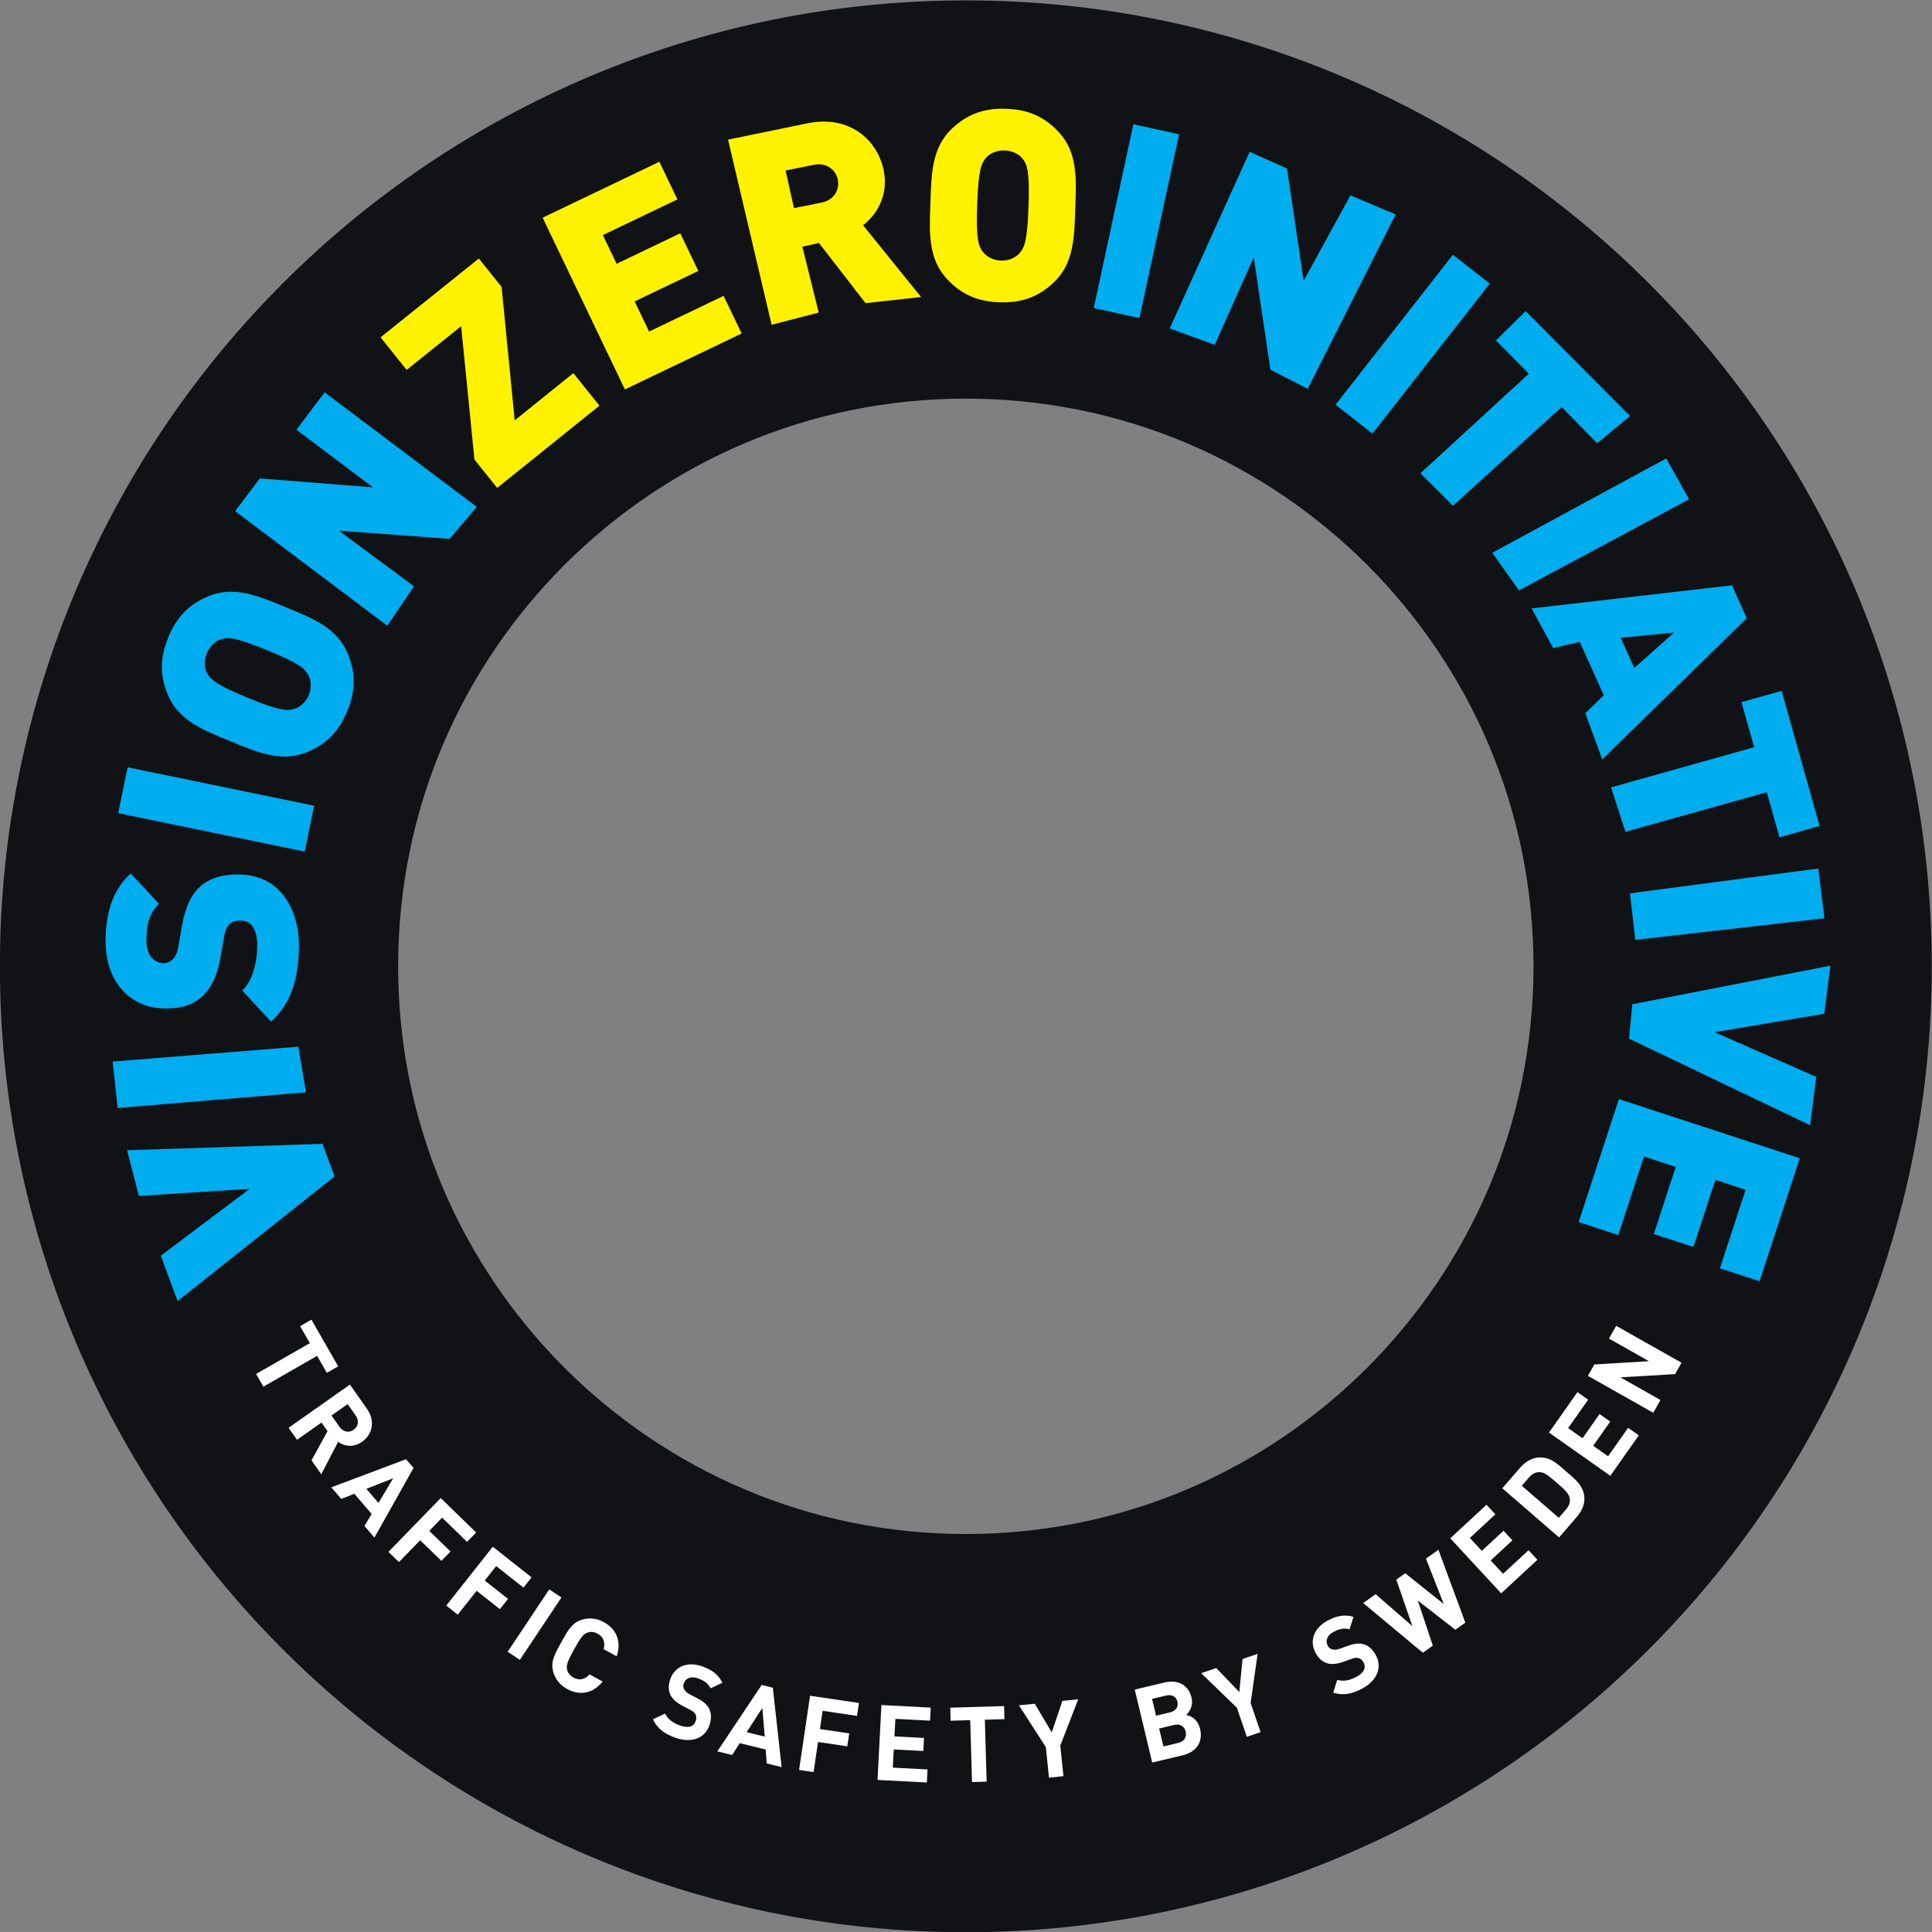 <?xml version="1.0" encoding="UTF-8" standalone="no"?>
<!-- Created with Inkscape (http://www.inkscape.org/) -->

<svg
   xmlns:dc="http://purl.org/dc/elements/1.1/"
   xmlns:cc="http://creativecommons.org/ns#"
   xmlns:rdf="http://www.w3.org/1999/02/22-rdf-syntax-ns#"
   xmlns:svg="http://www.w3.org/2000/svg"
   xmlns="http://www.w3.org/2000/svg"
   xmlns:sodipodi="http://sodipodi.sourceforge.net/DTD/sodipodi-0.dtd"
   xmlns:inkscape="http://www.inkscape.org/namespaces/inkscape"
   id="svg3180"
   version="1.1"
   inkscape:version="0.48.4 r9939"
   width="300"
   height="299.996"
   xml:space="preserve"
   sodipodi:docname="vision-zero.svg"
   inkscape:export-filename="/home/hsevay/reveal.js-dev/images/vision-zero.png"
   inkscape:export-xdpi="90"
   inkscape:export-ydpi="90"><rect width="100%" height="100%" fill="#808080" stroke="none"/><defs
     id="defs3184"><clipPath
       clipPathUnits="userSpaceOnUse"
       id="clipPath3194"><path
         d="m 260.788,68.598 84.189,0 0,51.307 -84.189,0 0,-51.307 z"
         id="path3196"
         inkscape:connector-curvature="0" /></clipPath><clipPath
       clipPathUnits="userSpaceOnUse"
       id="clipPath3282"><path
         d="m 265.323,73.746 75.685,0 0,42.332 -75.685,0 0,-42.332 z"
         id="path3284"
         inkscape:connector-curvature="0" /></clipPath><clipPath
       clipPathUnits="userSpaceOnUse"
       id="clipPath3314"><path
         d="m 260.788,68.598 84.189,0 0,51.307 -84.189,0 0,-51.307 z"
         id="path3316"
         inkscape:connector-curvature="0" /></clipPath><clipPath
       clipPathUnits="userSpaceOnUse"
       id="clipPath3326"><path
         d="m 265.323,73.746 75.685,0 0,42.332 -75.685,0 0,-42.332 z"
         id="path3328"
         inkscape:connector-curvature="0" /></clipPath><clipPath
       clipPathUnits="userSpaceOnUse"
       id="clipPath3346"><path
         d="m 260.788,68.598 84.189,0 0,51.307 -84.189,0 0,-51.307 z"
         id="path3348"
         inkscape:connector-curvature="0" /></clipPath><clipPath
       clipPathUnits="userSpaceOnUse"
       id="clipPath3370"><path
         d="m 265.323,73.746 75.685,0 0,42.332 -75.685,0 0,-42.332 z"
         id="path3372"
         inkscape:connector-curvature="0" /></clipPath><clipPath
       clipPathUnits="userSpaceOnUse"
       id="clipPath3386"><path
         d="m 260.788,68.598 84.189,0 0,51.307 -84.189,0 0,-51.307 z"
         id="path3388"
         inkscape:connector-curvature="0" /></clipPath><clipPath
       clipPathUnits="userSpaceOnUse"
       id="clipPath3426"><path
         d="m 62.622,84.02 157.323,0 0,30.783 -157.323,0 0,-30.783 z"
         id="path3428"
         inkscape:connector-curvature="0" /></clipPath><clipPath
       clipPathUnits="userSpaceOnUse"
       id="clipPath3546"><path
         d="m 111.775,278.885 196.866,0 0,196.863 -196.866,0 0,-196.863 z"
         id="path3548"
         inkscape:connector-curvature="0" /></clipPath><clipPath
       clipPathUnits="userSpaceOnUse"
       id="clipPath3566"><path
         d="m 107.717,267.874 204.095,0 0,215.433 -204.095,0 0,-215.433 z"
         id="path3568"
         inkscape:connector-curvature="0" /></clipPath><clipPath
       clipPathUnits="userSpaceOnUse"
       id="clipPath3730"><path
         d="m 0,481.89 419.528,0 0,113.386 L 0,595.276 0,481.89 z"
         id="path3732"
         inkscape:connector-curvature="0" /></clipPath><clipPath
       clipPathUnits="userSpaceOnUse"
       id="clipPath3742"><path
         d="m 0,157.323 419.528,0 0,114.4 -419.528,0 0,-114.4 z"
         id="path3744"
         inkscape:connector-curvature="0" /></clipPath></defs><sodipodi:namedview
     pagecolor="#ffffff"
     bordercolor="#666666"
     borderopacity="1"
     objecttolerance="10"
     gridtolerance="10"
     guidetolerance="10"
     inkscape:pageopacity="0"
     inkscape:pageshadow="2"
     inkscape:window-width="1920"
     inkscape:window-height="1056"
     id="namedview3182"
     showgrid="false"
     inkscape:zoom="1.1707805"
     inkscape:cx="253.1678"
     inkscape:cy="256.61905"
     inkscape:window-x="0"
     inkscape:window-y="24"
     inkscape:window-maximized="1"
     inkscape:current-layer="g3188"
     fit-margin-top="0"
     fit-margin-left="0"
     fit-margin-right="0"
     fit-margin-bottom="0" /><g
     id="g3188"
     inkscape:groupmode="layer"
     inkscape:label="VZI"
     transform="matrix(1.25,0,0,-1.25,-139.719,648.602)"><g
       id="g3094"
       transform="matrix(1.219,0,0,1.219,-24.491,-61.105)"><g
         id="g3542"><g
           clip-path="url(#clipPath3546)"
           id="g3544"><g
             transform="translate(169.302,418.223)"
             id="g3550"><path
               inkscape:connector-curvature="0"
               id="path3552"
               style="fill:#111216;fill-opacity:1;fill-rule:nonzero;stroke:none"
               d="m 0,0 c -10.502,-10.533 -16.936,-24.868 -16.945,-40.906 0.009,-16.041 6.443,-30.376 16.945,-40.909 10.533,-10.498 24.866,-16.933 40.906,-16.946 16.04,0.013 30.373,6.448 40.906,16.946 10.501,10.533 16.934,24.868 16.945,40.909 C 98.746,-24.866 92.313,-10.533 81.812,0 71.279,10.501 56.946,16.934 40.906,16.945 24.866,16.934 10.533,10.501 0,0 m 40.906,-139.339 c -27.118,-0.012 -51.853,11.05 -69.602,28.83 -17.781,17.748 -28.84,42.485 -28.831,69.603 -0.009,27.116 11.05,51.853 28.831,69.602 17.749,17.781 42.484,28.84 69.602,28.829 27.116,0.011 51.853,-11.048 69.602,-28.829 17.781,-17.749 28.84,-42.486 28.831,-69.602 0.009,-27.118 -11.05,-51.853 -28.831,-69.603 -17.74,-17.772 -42.461,-28.831 -69.561,-28.83 l -0.041,0 z" /></g></g></g><g
         transform="translate(144.658,359.226)"
         id="g3554"><path
           inkscape:connector-curvature="0"
           id="path3556"
           style="fill:#00adef;fill-opacity:1;fill-rule:nonzero;stroke:none"
           d="m 0,0 1.223,-3.324 -16,-12.701 -1.701,4.629 9.049,6.809 -11.286,-0.723 -1.206,4.656 L 0,0 z" /></g><g
         transform="translate(142.969,364.473)"
         id="g3558"><path
           inkscape:connector-curvature="0"
           id="path3560"
           style="fill:#00adef;fill-opacity:1;fill-rule:nonzero;stroke:none"
           d="M 0,0 -19.194,-1.593 -19.702,3.136 -0.781,4.651 0,0 z" /></g><g
         id="g3562"><g
           clip-path="url(#clipPath3566)"
           id="g3564"><g
             transform="translate(142.243,378.946)"
             id="g3570"><path
               inkscape:connector-curvature="0"
               id="path3572"
               style="fill:#00adef;fill-opacity:1;fill-rule:nonzero;stroke:none"
               d="m 0,0 c -0.111,-2.969 -0.746,-5.373 -2.836,-7.261 l -2.936,3.166 c 1.045,0.971 1.467,2.728 1.524,4.28 0.069,1.879 -0.525,2.801 -1.641,2.843 C -6.352,3.046 -6.737,2.95 -7.047,2.689 -7.301,2.453 -7.506,2.052 -7.612,1.429 l -0.414,-2.331 c -0.308,-1.706 -0.929,-2.993 -1.861,-3.831 -0.961,-0.865 -2.283,-1.251 -3.945,-1.19 -3.541,0.132 -6.027,2.898 -5.864,7.311 0.103,2.778 0.834,4.85 2.559,6.451 l 2.885,-3.108 c -1.273,-1.181 -1.251,-2.79 -1.282,-3.635 -0.061,-1.661 0.866,-2.377 1.71,-2.408 0.244,-0.01 0.602,0.059 0.912,0.347 0.255,0.236 0.516,0.636 0.623,1.312 l 0.413,2.331 c 0.311,1.735 0.901,2.967 1.751,3.754 1.045,0.997 2.505,1.353 4.303,1.285 C -1.873,7.57 0.153,4.086 0,0" /></g><g
             transform="translate(142.837,389.009)"
             id="g3574"><path
               inkscape:connector-curvature="0"
               id="path3576"
               style="fill:#00adef;fill-opacity:1;fill-rule:nonzero;stroke:none"
               d="M 0,0 -19.006,3.915 -18.043,8.587 0.962,4.672 0,0 z" /></g><g
             transform="translate(134.369,410.665)"
             id="g3578"><path
               inkscape:connector-curvature="0"
               id="path3580"
               style="fill:#00adef;fill-opacity:1;fill-rule:nonzero;stroke:none"
               d="m 0,0 c -0.564,-0.151 -1.176,-0.637 -1.507,-1.444 -0.33,-0.807 -0.235,-1.582 0.058,-2.085 0.364,-0.621 0.865,-1.121 4.143,-2.466 3.278,-1.344 3.961,-1.33 4.656,-1.143 0.565,0.152 1.201,0.627 1.532,1.434 0.33,0.807 0.212,1.592 -0.082,2.096 -0.364,0.62 -0.842,1.11 -4.12,2.455 C 1.402,0.192 0.694,0.187 0,0 m 12.855,-1.472 c 0.774,-1.849 0.861,-3.652 -0.039,-5.846 -0.9,-2.194 -2.227,-3.417 -4.076,-4.19 -2.666,-1.116 -5.157,-0.006 -7.855,1.101 -2.698,1.106 -5.25,2.064 -6.366,4.73 -0.774,1.851 -0.859,3.652 0.042,5.846 0.899,2.195 2.225,3.417 4.074,4.191 2.666,1.116 5.157,0.006 7.855,-1.101 2.698,-1.106 5.251,-2.065 6.365,-4.731" /></g><g
             transform="translate(157.612,420.877)"
             id="g3582"><path
               inkscape:connector-curvature="0"
               id="path3584"
               style="fill:#00adef;fill-opacity:1;fill-rule:nonzero;stroke:none"
               d="m 0,0 -11.288,0.83 7.649,-5.668 -2.723,-4.011 -15.501,11.674 2.508,3.331 11.533,-0.906 -7.794,5.869 2.869,3.812 L 2.755,3.256 0,0 z" /></g><g
             transform="translate(162.452,426.068)"
             id="g3586"><path
               inkscape:connector-curvature="0"
               id="path3588"
               style="fill:#fff200;fill-opacity:1;fill-rule:nonzero;stroke:none"
               d="m 0,0 -2.318,2.893 -1.357,13.585 -5.55,-4.45 -2.66,3.317 10.014,8.031 2.32,-2.892 L 1.785,6.881 7.761,11.697 10.42,8.379 0,0 z" /></g><g
             transform="translate(175.466,436.105)"
             id="g3590"><path
               inkscape:connector-curvature="0"
               id="path3592"
               style="fill:#fff200;fill-opacity:1;fill-rule:nonzero;stroke:none"
               d="M 0,0 -8.382,17.501 3.514,23.2 5.35,19.366 -2.246,15.727 -0.843,12.802 5.646,15.91 7.482,12.075 0.993,8.968 2.465,5.895 10.061,9.533 11.898,5.699 0,0 z" /></g><g
             transform="translate(194.745,458.995)"
             id="g3594"><path
               inkscape:connector-curvature="0"
               id="path3596"
               style="fill:#fff200;fill-opacity:1;fill-rule:nonzero;stroke:none"
               d="m 0,0 -2.905,-0.581 0.856,-3.83 2.825,0.563 C 2.06,-3.588 2.619,-2.503 2.42,-1.513 2.22,-0.525 1.283,0.258 0,0 m 5.245,-14.099 -4.751,6.136 -1.69,-0.388 1.67,-6.711 -4.802,-1.239 -4.439,18.866 8.136,1.672 C 3.59,5.089 6.464,2.554 7.094,-0.571 7.617,-3.161 6.341,-5.116 4.995,-6.165 l 5.907,-7.308 -5.657,-0.626 z" /></g><g
             transform="translate(216.053,459.544)"
             id="g3598"><path
               inkscape:connector-curvature="0"
               id="path3600"
               style="fill:#fff200;fill-opacity:1;fill-rule:nonzero;stroke:none"
               d="m 0,0 c -0.338,0.477 -1.006,0.881 -1.876,0.911 -0.872,0.031 -1.566,-0.327 -1.937,-0.777 -0.454,-0.558 -0.75,-1.203 -0.875,-4.743 -0.12,-3.543 0.13,-4.178 0.546,-4.764 0.339,-0.475 1.004,-0.908 1.876,-0.939 0.872,-0.03 1.566,0.356 1.939,0.807 0.455,0.556 0.749,1.173 0.873,4.714 C 0.668,-1.249 0.417,-0.586 0,0 m 3.082,-12.569 c -1.462,-1.368 -3.125,-2.074 -5.495,-1.992 -2.369,0.082 -3.976,0.902 -5.344,2.367 -1.975,2.114 -1.798,4.835 -1.697,7.749 0.102,2.916 0.114,5.642 2.229,7.614 1.465,1.368 3.124,2.074 5.495,1.992 C 0.64,5.079 2.249,4.259 3.615,2.794 5.589,0.681 5.411,-2.042 5.311,-4.956 5.208,-7.871 5.197,-10.596 3.082,-12.569" /></g><g
             transform="translate(223.245,444.395)"
             id="g3602"><path
               inkscape:connector-curvature="0"
               id="path3604"
               style="fill:#00adef;fill-opacity:1;fill-rule:nonzero;stroke:none"
               d="M 0,0 4.035,18.727 8.698,17.712 4.657,-1.017 0,0 z" /></g><g
             transform="translate(241.249,438.116)"
             id="g3606"><path
               inkscape:connector-curvature="0"
               id="path3608"
               style="fill:#00adef;fill-opacity:1;fill-rule:nonzero;stroke:none"
               d="m 0,0 -1.697,11.446 -3.979,-8.912 -4.586,1.672 8.143,17.995 3.808,-1.7 1.696,-11.446 4.771,8.71 4.609,-1.941 L 3.798,-1.95 0,0 z" /></g><g
             transform="translate(247.887,434.546)"
             id="g3610"><path
               inkscape:connector-curvature="0"
               id="path3612"
               style="fill:#00adef;fill-opacity:1;fill-rule:nonzero;stroke:none"
               d="M 0,0 11.958,15.281 15.715,12.341 3.758,-2.941 0,0 z" /></g><g
             transform="translate(270.928,434.312)"
             id="g3614"><path
               inkscape:connector-curvature="0"
               id="path3616"
               style="fill:#00adef;fill-opacity:1;fill-rule:nonzero;stroke:none"
               d="M 0,0 -11.077,-10.065 -14.394,-6.754 -3.347,3.394 -6.695,6.788 -3.669,9.772 6.973,-0.921 3.618,-3.691 0,0 z" /></g><g
             transform="translate(263.859,419.458)"
             id="g3618"><path
               inkscape:connector-curvature="0"
               id="path3620"
               style="fill:#00adef;fill-opacity:1;fill-rule:nonzero;stroke:none"
               d="M 0,0 17.723,9.614 20.056,5.453 2.72,-3.835 0,0 z" /></g><g
             transform="translate(282.382,411.332)"
             id="g3622"><path
               inkscape:connector-curvature="0"
               id="path3624"
               style="fill:#00adef;fill-opacity:1;fill-rule:nonzero;stroke:none"
               d="M 0,0 -5.436,-0.538 -4.051,-3.619 0,0 z m -9.043,-8.222 1.884,1.827 -2.454,5.441 -2.704,-0.628 -2.203,4.038 20.422,2.353 1.51,-3.353 -14.729,-14.386 -1.726,4.708 z" /></g><g
             transform="translate(291.834,395.056)"
             id="g3626"><path
               inkscape:connector-curvature="0"
               id="path3628"
               style="fill:#00adef;fill-opacity:1;fill-rule:nonzero;stroke:none"
               d="m 0,0 -14.405,-4.027 -1.466,4.518 14.579,4.098 -1.288,4.59 4.091,1.15 L 5.378,-3.439 1.289,-4.59 0,0 z" /></g><g
             transform="translate(277.89,384.749)"
             id="g3630"><path
               inkscape:connector-curvature="0"
               id="path3632"
               style="fill:#00adef;fill-opacity:1;fill-rule:nonzero;stroke:none"
               d="M 0,0 19.191,2.533 19.814,-2.541 0.54,-4.738 0,0 z" /></g><g
             transform="translate(277.8,369.944)"
             id="g3634"><path
               inkscape:connector-curvature="0"
               id="path3636"
               style="fill:#00adef;fill-opacity:1;fill-rule:nonzero;stroke:none"
               d="M 0,0 0.322,3.504 20.508,7.435 19.89,2.539 8.715,0.656 19.074,-3.898 18.449,-8.821 0,0 z" /></g><g
             transform="translate(276.76,363.786)"
             id="g3638"><path
               inkscape:connector-curvature="0"
               id="path3640"
               style="fill:#00adef;fill-opacity:1;fill-rule:nonzero;stroke:none"
               d="m 0,0 18.433,-6.033 -4.098,-12.532 -4.04,1.322 2.618,8 -3.08,1.01 -2.239,-6.835 -4.035,1.321 2.234,6.835 -3.237,1.059 -2.618,-8.001 -4.039,1.324 L 0,0 z" /></g><g
             transform="translate(144.102,337.62)"
             id="g3642"><path
               inkscape:connector-curvature="0"
               id="path3644"
               style="fill:#ffffff;fill-opacity:1;fill-rule:nonzero;stroke:none"
               d="M 0,0 -5.475,-3.139 -6.217,-1.845 -0.742,1.294 -1.735,3.025 -0.58,3.688 2.148,-1.07 0.993,-1.731 0,0 z" /></g><g
             transform="translate(148.025,331.553)"
             id="g3646"><path
               inkscape:connector-curvature="0"
               id="path3648"
               style="fill:#ffffff;fill-opacity:1;fill-rule:nonzero;stroke:none"
               d="m 0,0 -0.81,1.15 -1.651,-1.162 0.811,-1.151 c 0.377,-0.535 0.967,-0.645 1.449,-0.304 C 0.282,-1.128 0.378,-0.535 0,0 m -4.494,-4.585 1.634,2.977 -0.619,0.878 -2.493,-1.757 -0.86,1.22 6.251,4.404 1.725,-2.449 C 2.041,-0.585 1.704,-1.951 0.659,-2.688 -0.218,-3.306 -1.14,-3.154 -1.786,-2.703 l -1.712,-3.295 -0.996,1.413 z" /></g><g
             transform="translate(151.859,325.145)"
             id="g3650"><path
               inkscape:connector-curvature="0"
               id="path3652"
               style="fill:#ffffff;fill-opacity:1;fill-rule:nonzero;stroke:none"
               d="M 0,0 -2.74,-1.077 -1.503,-2.519 0,0 z m -2.931,-4.862 0.733,1.223 -1.768,2.061 -1.328,-0.528 -1.014,1.181 7.614,2.866 0.762,-0.889 -3.986,-7.096 -1.013,1.182 z" /></g><g
             transform="translate(156.84,321.132)"
             id="g3654"><path
               inkscape:connector-curvature="0"
               id="path3656"
               style="fill:#ffffff;fill-opacity:1;fill-rule:nonzero;stroke:none"
               d="m 0,0 -1.309,-1.348 2.164,-2.102 -0.928,-0.955 -2.164,2.102 -2.162,-2.225 -1.07,1.039 5.327,5.483 L 3.469,-1.515 2.541,-2.47 0,0 z" /></g><g
             transform="translate(162.351,316.197)"
             id="g3658"><path
               inkscape:connector-curvature="0"
               id="path3660"
               style="fill:#ffffff;fill-opacity:1;fill-rule:nonzero;stroke:none"
               d="M 0,0 -1.166,-1.473 1.201,-3.346 0.375,-4.39 -1.992,-2.518 -3.918,-4.953 -5.088,-4.026 -0.345,1.971 3.606,-1.153 2.78,-2.198 0,0 z" /></g><g
             transform="translate(163.52,307.463)"
             id="g3662"><path
               inkscape:connector-curvature="0"
               id="path3664"
               style="fill:#ffffff;fill-opacity:1;fill-rule:nonzero;stroke:none"
               d="M 0,0 4.238,6.358 5.48,5.531 1.241,-0.827 0,0 z" /></g><g
             transform="translate(169.564,303.676)"
             id="g3666"><path
               inkscape:connector-curvature="0"
               id="path3668"
               style="fill:#ffffff;fill-opacity:1;fill-rule:nonzero;stroke:none"
               d="m 0,0 c -0.733,0.405 -1.188,1.001 -1.398,1.732 -0.302,1.05 0.18,1.876 0.82,3.032 0.64,1.155 1.084,2.001 2.135,2.303 0.73,0.21 1.476,0.14 2.209,-0.266 C 5.016,6.109 5.597,4.854 5.057,3.324 L 3.732,4.058 C 3.897,4.666 3.788,5.267 3.13,5.631 2.773,5.828 2.41,5.858 2.102,5.746 1.693,5.605 1.44,5.327 0.728,4.041 0.015,2.753 -0.086,2.393 0.011,1.969 0.079,1.65 0.298,1.358 0.655,1.16 1.312,0.795 1.879,1.022 2.307,1.484 L 3.631,0.751 C 2.621,-0.519 1.24,-0.687 0,0" /></g><g
             transform="translate(180.622,298.7)"
             id="g3670"><path
               inkscape:connector-curvature="0"
               id="path3672"
               style="fill:#ffffff;fill-opacity:1;fill-rule:nonzero;stroke:none"
               d="M 0,0 C -1.092,0.387 -1.84,0.913 -2.294,1.882 L -1.062,2.47 C -0.767,1.855 -0.204,1.484 0.464,1.248 1.294,0.955 1.85,1.111 2.053,1.688 2.143,1.94 2.147,2.178 2.046,2.374 1.95,2.555 1.814,2.682 1.498,2.852 L 0.671,3.28 C 0.086,3.59 -0.302,3.943 -0.515,4.371 -0.737,4.837 -0.744,5.363 -0.53,5.97 -0.076,7.255 1.194,7.819 2.752,7.268 3.743,6.917 4.376,6.421 4.782,5.606 L 3.58,5.04 C 3.279,5.636 2.754,5.889 2.278,6.058 1.53,6.323 1.019,6.037 0.844,5.541 0.779,5.359 0.772,5.145 0.874,4.95 0.969,4.769 1.162,4.576 1.441,4.431 L 2.248,4.009 C 2.874,3.686 3.224,3.356 3.427,2.966 3.683,2.466 3.669,1.879 3.444,1.241 2.95,-0.155 1.508,-0.532 0,0" /></g><g
             transform="translate(189.473,301.742)"
             id="g3674"><path
               inkscape:connector-curvature="0"
               id="path3676"
               style="fill:#ffffff;fill-opacity:1;fill-rule:nonzero;stroke:none"
               d="M 0,0 -1.6,-2.472 0.246,-2.924 0,0 z m 0.45,-5.66 -0.116,1.422 -2.639,0.645 -0.771,-1.205 -1.512,0.371 4.519,6.765 L 1.068,2.06 1.963,-6.03 0.45,-5.66 z" /></g><g
             transform="translate(195.616,301.446)"
             id="g3678"><path
               inkscape:connector-curvature="0"
               id="path3680"
               style="fill:#ffffff;fill-opacity:1;fill-rule:nonzero;stroke:none"
               d="M 0,0 -0.274,-1.859 2.71,-2.3 2.516,-3.618 -0.469,-3.176 -0.923,-6.246 -2.399,-6.028 -1.281,1.535 3.7,0.798 3.506,-0.518 0,0 z" /></g><g
             transform="translate(201.21,294.404)"
             id="g3682"><path
               inkscape:connector-curvature="0"
               id="path3684"
               style="fill:#ffffff;fill-opacity:1;fill-rule:nonzero;stroke:none"
               d="M 0,0 0.399,7.631 5.425,7.368 5.355,6.039 1.819,6.224 1.725,4.434 4.737,4.277 4.667,2.947 1.656,3.104 1.559,1.25 5.096,1.067 5.027,-0.263 0,0 z" /></g><g
             transform="translate(212.148,300.539)"
             id="g3686"><path
               inkscape:connector-curvature="0"
               id="path3688"
               style="fill:#ffffff;fill-opacity:1;fill-rule:nonzero;stroke:none"
               d="m 0,0 0.184,-6.31 -1.491,-0.044 -0.185,6.31 -1.996,-0.058 -0.038,1.33 L 1.957,1.389 1.996,0.059 0,0 z" /></g><g
             transform="translate(219.837,297.905)"
             id="g3690"><path
               inkscape:connector-curvature="0"
               id="path3692"
               style="fill:#ffffff;fill-opacity:1;fill-rule:nonzero;stroke:none"
               d="M 0,0 0.319,-3.117 -1.155,-3.269 -1.474,-0.15 -4.217,4.1 -2.605,4.264 -0.871,1.346 0.213,4.553 1.825,4.718 0,0 z" /></g><g
             transform="translate(231.423,300.005)"
             id="g3694"><path
               inkscape:connector-curvature="0"
               id="path3696"
               style="fill:#ffffff;fill-opacity:1;fill-rule:nonzero;stroke:none"
               d="m 0,0 -1.514,-0.362 0.437,-1.828 1.514,0.362 c 0.658,0.157 0.872,0.65 0.751,1.152 C 1.069,-0.175 0.659,0.157 0,0 m -0.816,2.996 -1.421,-0.34 0.41,-1.713 1.421,0.34 C 0.21,1.43 0.472,1.858 0.35,2.369 0.227,2.88 -0.2,3.143 -0.816,2.996 m 1.709,-6.084 -3.112,-0.744 -1.78,7.436 2.988,0.715 C 0.44,4.665 1.482,4.053 1.786,2.779 1.984,1.954 1.569,1.292 1.235,1.024 1.734,0.923 2.42,0.59 2.658,-0.403 2.99,-1.791 2.22,-2.771 0.893,-3.088" /></g><g
             transform="translate(239.232,302.24)"
             id="g3698"><path
               inkscape:connector-curvature="0"
               id="path3700"
               style="fill:#ffffff;fill-opacity:1;fill-rule:nonzero;stroke:none"
               d="M 0,0 1.016,-2.965 -0.385,-3.446 -1.402,-0.48 -5.038,3.041 -3.504,3.567 -1.153,1.115 -0.822,4.486 0.712,5.012 0,0 z" /></g><g
             transform="translate(250.59,303.707)"
             id="g3702"><path
               inkscape:connector-curvature="0"
               id="path3704"
               style="fill:#ffffff;fill-opacity:1;fill-rule:nonzero;stroke:none"
               d="m 0,0 c -1.025,-0.54 -1.917,-0.733 -2.938,-0.411 l 0.403,1.306 C -1.882,0.694 -1.229,0.856 -0.602,1.187 0.175,1.598 0.438,2.113 0.152,2.654 0.027,2.891 -0.144,3.055 -0.356,3.113 -0.555,3.166 -0.742,3.153 -1.08,3.034 L -1.956,2.717 C -2.581,2.497 -3.102,2.452 -3.561,2.586 -4.054,2.739 -4.446,3.09 -4.747,3.659 c -0.636,1.205 -0.189,2.52 1.271,3.292 0.929,0.491 1.724,0.619 2.599,0.365 l -0.4,-1.267 C -1.918,6.232 -2.462,6.019 -2.907,5.783 -3.609,5.412 -3.745,4.842 -3.5,4.378 -3.41,4.206 -3.258,4.056 -3.045,3.999 -2.848,3.946 -2.574,3.957 -2.279,4.063 l 0.857,0.308 C -0.76,4.611 -0.28,4.646 0.144,4.53 0.685,4.38 1.107,3.971 1.423,3.373 2.114,2.064 1.414,0.747 0,0" /></g><g
             transform="translate(261.111,310.429)"
             id="g3706"><path
               inkscape:connector-curvature="0"
               id="path3708"
               style="fill:#ffffff;fill-opacity:1;fill-rule:nonzero;stroke:none"
               d="m 0,0 -1.017,-0.719 -3.826,2.974 1.53,-4.597 -1.018,-0.72 -6.079,5.064 1.272,0.898 3.747,-3.254 -1.644,4.741 0.912,0.645 L -2.2,1.902 -4.011,6.526 -2.74,7.425 0,0 z" /></g><g
             transform="translate(264.764,313.418)"
             id="g3710"><path
               inkscape:connector-curvature="0"
               id="path3712"
               style="fill:#ffffff;fill-opacity:1;fill-rule:nonzero;stroke:none"
               d="M 0,0 -5.19,5.608 -1.496,9.028 -0.591,8.052 -3.192,5.645 -1.974,4.33 0.239,6.379 1.143,5.402 -1.07,3.353 0.191,1.99 2.791,4.396 3.695,3.419 0,0 z" /></g><g
             transform="translate(268.692,325.768)"
             id="g3714"><path
               inkscape:connector-curvature="0"
               id="path3716"
               style="fill:#ffffff;fill-opacity:1;fill-rule:nonzero;stroke:none"
               d="m 0,0 c -0.405,0.009 -0.752,-0.145 -1.089,-0.534 l -0.738,-0.853 3.769,-3.263 0.739,0.853 c 0.337,0.39 0.44,0.755 0.373,1.154 C 2.977,-2.206 2.59,-1.815 1.713,-1.057 0.836,-0.297 0.442,-0.013 0,0 M 4.549,-2.558 C 4.599,-3.27 4.298,-3.962 3.779,-4.563 l -1.807,-2.088 -5.784,5.006 1.807,2.088 c 0.52,0.6 1.161,0.998 1.874,1.049 1.213,0.087 1.953,-0.667 2.822,-1.42 0.868,-0.751 1.77,-1.418 1.858,-2.63" /></g><g
             transform="translate(275.888,325.398)"
             id="g3718"><path
               inkscape:connector-curvature="0"
               id="path3720"
               style="fill:#ffffff;fill-opacity:1;fill-rule:nonzero;stroke:none"
               d="M 0,0 -6.251,4.404 -3.35,8.522 -2.261,7.754 -4.302,4.857 -2.836,3.824 -1.098,6.292 -0.01,5.524 -1.748,3.056 -0.228,1.987 1.812,4.884 2.901,4.118 0,0 z" /></g><g
             transform="translate(282.488,335.757)"
             id="g3722"><path
               inkscape:connector-curvature="0"
               id="path3724"
               style="fill:#ffffff;fill-opacity:1;fill-rule:nonzero;stroke:none"
               d="m 0,0 -5.578,-0.328 4.087,-2.309 -0.734,-1.3 -6.659,3.762 0.655,1.159 5.568,0.334 -4.078,2.303 0.735,1.3 L 0.654,1.16 0,0 z" /></g></g></g></g></g></svg>
